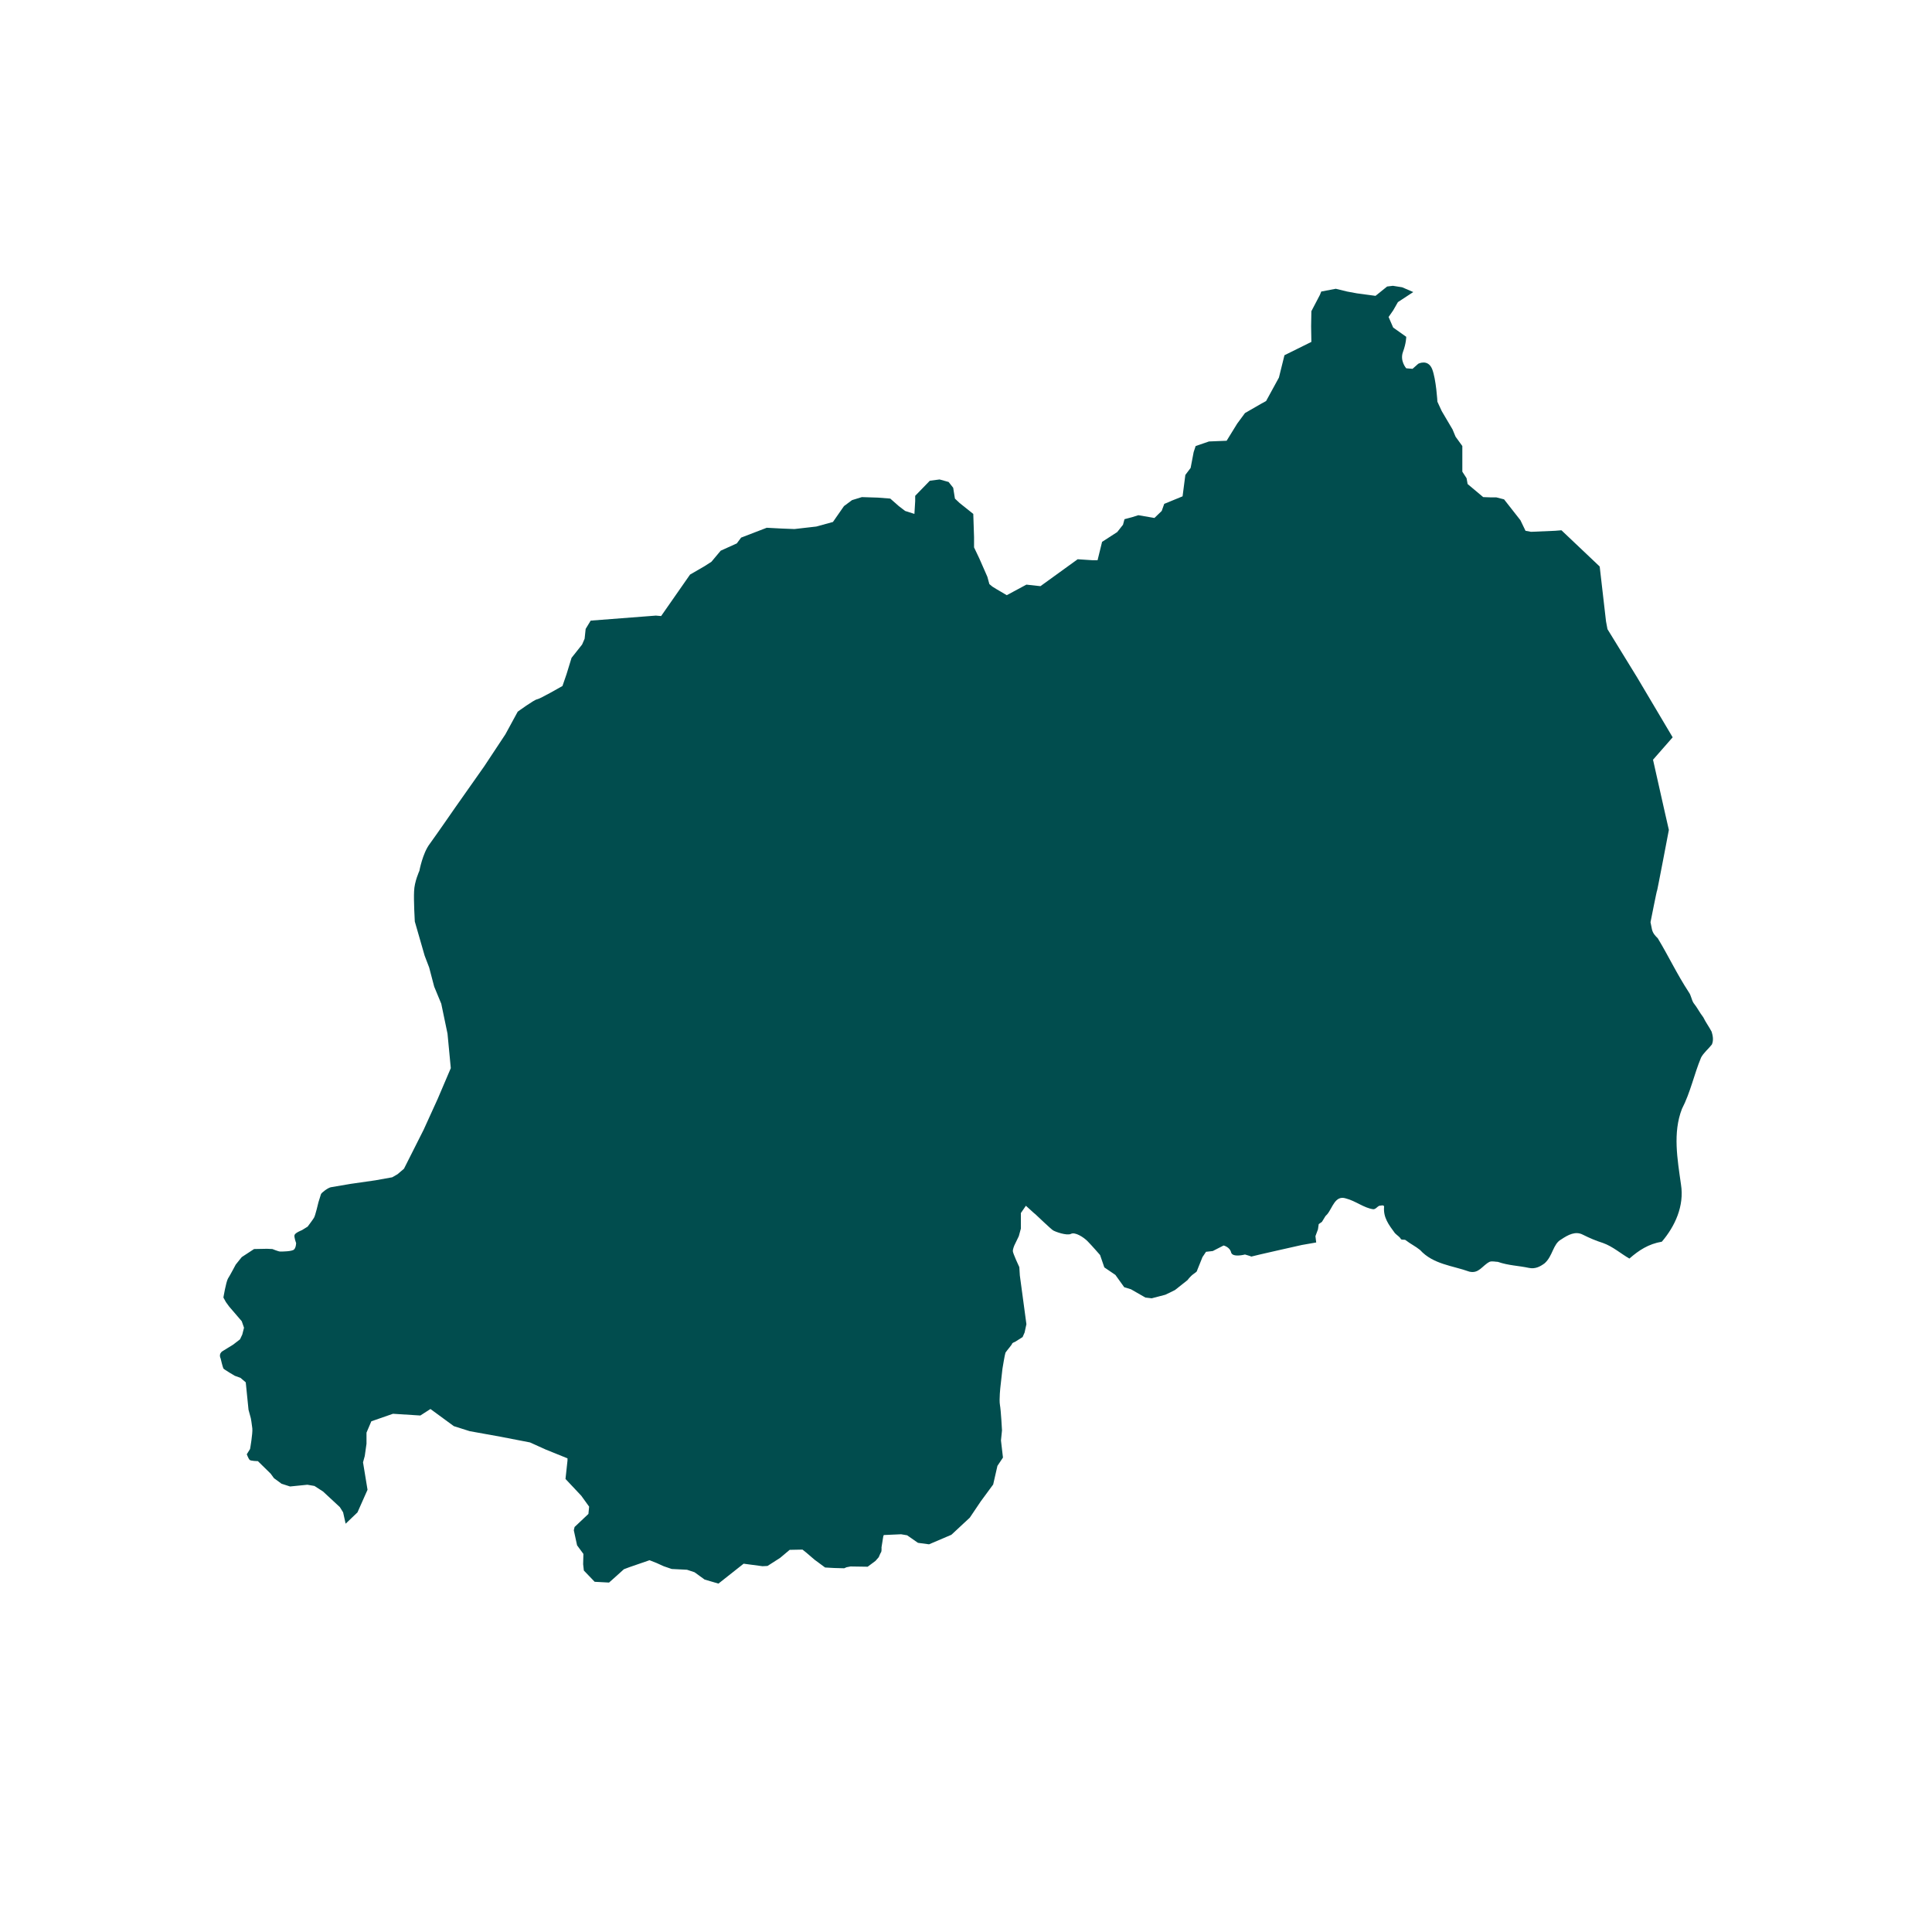 <svg xmlns="http://www.w3.org/2000/svg" xmlns:xlink="http://www.w3.org/1999/xlink" width="40" zoomAndPan="magnify" viewBox="0 0 30 30" height="40" preserveAspectRatio="xMidYMid meet" version="1.0"><defs><clipPath id="fcb378f3ee"><path d="M 3.387 4.426 L 26.613 4.426 L 26.613 24.75 L 3.387 24.75 Z M 3.387 4.426 " clip-rule="nonzero"/></clipPath></defs><g clip-path="url(#fcb378f3ee)"><path fill="#014d4e" d="M 26.578 16.02 C 26.539 15.945 26.484 15.871 26.449 15.797 C 26.391 15.723 26.355 15.645 26.297 15.574 C 26.262 15.516 26.262 15.461 26.223 15.406 C 26.039 15.125 25.91 14.848 25.742 14.57 C 25.703 14.531 25.668 14.496 25.652 14.434 L 25.629 14.32 C 25.629 14.32 25.73 13.809 25.73 13.832 C 25.73 13.855 25.914 12.887 25.914 12.887 L 25.848 12.598 L 25.668 11.797 L 25.973 11.449 L 25.422 10.52 L 24.961 9.77 L 24.938 9.648 L 24.84 8.797 L 24.758 8.719 L 24.246 8.234 L 24.148 8.242 L 23.773 8.258 L 23.688 8.242 L 23.609 8.078 L 23.355 7.754 L 23.234 7.723 L 23.141 7.723 L 23.031 7.719 L 22.789 7.516 L 22.773 7.426 L 22.707 7.324 L 22.707 6.926 L 22.602 6.781 L 22.555 6.668 L 22.387 6.383 L 22.32 6.238 C 22.32 6.238 22.301 5.891 22.238 5.73 C 22.172 5.57 22.023 5.648 22.023 5.648 L 21.934 5.727 L 21.836 5.719 C 21.836 5.719 21.734 5.605 21.785 5.465 C 21.836 5.328 21.836 5.23 21.836 5.23 L 21.633 5.086 L 21.562 4.922 L 21.633 4.82 L 21.707 4.691 L 21.945 4.535 L 21.773 4.461 L 21.629 4.438 L 21.539 4.449 L 21.359 4.594 L 21.07 4.555 L 20.918 4.527 L 20.742 4.484 L 20.516 4.527 L 20.496 4.578 L 20.363 4.832 L 20.359 5.066 L 20.363 5.309 L 19.945 5.516 L 19.859 5.863 L 19.66 6.227 L 19.582 6.27 L 19.332 6.414 L 19.211 6.578 L 19.047 6.844 L 18.773 6.855 L 18.566 6.926 L 18.535 7.02 L 18.488 7.266 L 18.406 7.375 L 18.363 7.707 L 18.078 7.824 L 18.039 7.934 L 17.926 8.043 L 17.676 8 L 17.578 8.031 L 17.461 8.062 L 17.438 8.148 L 17.348 8.262 L 17.113 8.414 L 17.043 8.699 L 16.961 8.699 L 16.734 8.684 L 16.156 9.102 L 15.938 9.078 L 15.633 9.242 L 15.473 9.148 L 15.41 9.109 L 15.363 9.07 L 15.332 8.957 L 15.207 8.672 L 15.125 8.5 L 15.125 8.34 L 15.113 7.98 L 14.902 7.812 L 14.828 7.742 L 14.801 7.574 L 14.73 7.484 L 14.59 7.445 L 14.438 7.465 L 14.211 7.699 L 14.211 7.781 L 14.199 7.98 L 14.055 7.934 L 13.957 7.859 L 13.824 7.742 L 13.633 7.727 L 13.383 7.719 L 13.23 7.766 L 13.105 7.859 L 12.934 8.105 L 12.676 8.176 L 12.336 8.215 L 12.133 8.207 L 11.906 8.195 L 11.508 8.348 L 11.441 8.438 L 11.191 8.551 L 11.047 8.723 L 10.938 8.793 L 10.715 8.922 L 10.266 9.566 L 10.184 9.559 L 9.172 9.637 L 9.094 9.766 L 9.078 9.918 L 9.039 10.008 L 8.875 10.215 L 8.797 10.469 L 8.734 10.652 C 8.734 10.652 8.387 10.852 8.34 10.859 C 8.297 10.863 8.039 11.051 8.039 11.051 L 7.848 11.402 L 7.52 11.898 L 7.066 12.543 C 7.066 12.543 6.777 12.961 6.672 13.105 C 6.562 13.25 6.512 13.523 6.512 13.523 C 6.512 13.523 6.434 13.691 6.43 13.84 C 6.422 13.984 6.441 14.309 6.441 14.309 L 6.594 14.84 L 6.664 15.023 L 6.742 15.32 L 6.852 15.586 L 6.949 16.051 L 7 16.586 L 6.797 17.062 L 6.578 17.543 L 6.273 18.148 L 6.172 18.234 L 6.09 18.281 L 5.828 18.328 L 5.445 18.383 C 5.445 18.383 5.188 18.426 5.145 18.434 C 5.098 18.438 4.992 18.52 4.984 18.543 C 4.98 18.559 4.945 18.668 4.945 18.668 C 4.945 18.668 4.895 18.883 4.875 18.91 C 4.859 18.938 4.777 19.047 4.777 19.047 L 4.688 19.102 C 4.688 19.102 4.586 19.141 4.574 19.176 C 4.562 19.207 4.598 19.301 4.598 19.301 C 4.598 19.301 4.598 19.371 4.566 19.402 C 4.535 19.434 4.375 19.434 4.352 19.434 C 4.324 19.434 4.23 19.395 4.23 19.395 L 4.145 19.391 L 3.945 19.395 L 3.754 19.52 L 3.66 19.637 C 3.66 19.637 3.574 19.801 3.539 19.855 C 3.508 19.914 3.469 20.148 3.469 20.148 L 3.508 20.219 L 3.559 20.289 L 3.754 20.516 L 3.789 20.617 L 3.762 20.723 L 3.727 20.797 L 3.621 20.879 C 3.621 20.879 3.527 20.938 3.457 20.98 C 3.387 21.023 3.426 21.094 3.426 21.094 C 3.426 21.094 3.457 21.227 3.469 21.25 C 3.48 21.266 3.645 21.363 3.645 21.363 L 3.734 21.395 L 3.816 21.465 L 3.859 21.891 L 3.895 22.023 C 3.895 22.023 3.91 22.105 3.918 22.18 C 3.926 22.258 3.883 22.5 3.883 22.5 L 3.832 22.582 C 3.832 22.582 3.859 22.652 3.875 22.668 C 3.895 22.688 4.004 22.688 4.004 22.688 L 4.203 22.883 L 4.254 22.953 L 4.371 23.039 L 4.504 23.082 L 4.773 23.055 L 4.883 23.074 L 5.016 23.16 L 5.277 23.402 L 5.328 23.484 L 5.367 23.66 L 5.551 23.484 L 5.707 23.133 L 5.637 22.707 L 5.664 22.609 L 5.691 22.418 L 5.691 22.246 L 5.766 22.07 L 6.102 21.953 L 6.527 21.98 L 6.684 21.879 L 7.047 22.145 L 7.293 22.223 L 7.77 22.309 L 8.23 22.398 L 8.473 22.508 L 8.812 22.645 L 8.812 22.68 L 8.781 22.965 L 9.027 23.227 L 9.148 23.395 L 9.137 23.508 L 8.922 23.711 L 8.91 23.762 L 8.961 23.996 L 9.059 24.129 L 9.055 24.289 L 9.066 24.387 L 9.234 24.562 L 9.457 24.574 L 9.566 24.477 L 9.688 24.367 L 9.77 24.336 L 10.086 24.227 L 10.195 24.27 L 10.305 24.32 L 10.43 24.363 L 10.668 24.375 L 10.785 24.414 L 10.941 24.527 L 11.156 24.59 L 11.547 24.281 L 11.84 24.32 L 11.918 24.316 L 12.113 24.191 L 12.262 24.066 L 12.461 24.062 L 12.52 24.109 L 12.648 24.219 L 12.812 24.34 L 12.953 24.348 L 13.109 24.352 L 13.145 24.336 L 13.207 24.324 L 13.473 24.328 L 13.594 24.238 L 13.645 24.18 C 13.645 24.18 13.672 24.113 13.684 24.098 C 13.691 24.078 13.688 24.027 13.688 24.027 L 13.715 23.859 L 13.723 23.836 L 13.992 23.824 L 14.086 23.84 L 14.254 23.957 L 14.426 23.98 L 14.773 23.832 L 15.059 23.566 L 15.23 23.312 L 15.422 23.051 L 15.488 22.762 L 15.574 22.633 L 15.543 22.367 L 15.559 22.211 C 15.559 22.211 15.543 21.902 15.527 21.816 C 15.512 21.73 15.535 21.531 15.535 21.531 L 15.566 21.254 C 15.566 21.254 15.602 21.031 15.613 21.004 C 15.629 20.977 15.715 20.879 15.715 20.867 C 15.715 20.852 15.762 20.836 15.762 20.836 L 15.879 20.762 L 15.91 20.691 L 15.938 20.562 L 15.906 20.324 L 15.836 19.805 L 15.828 19.676 C 15.828 19.676 15.727 19.461 15.727 19.426 C 15.727 19.395 15.75 19.34 15.75 19.34 L 15.82 19.195 L 15.852 19.078 L 15.852 18.836 L 15.93 18.723 L 16.059 18.84 L 16.078 18.855 C 16.078 18.855 16.32 19.086 16.352 19.105 C 16.383 19.125 16.562 19.191 16.629 19.16 C 16.691 19.125 16.828 19.211 16.891 19.277 C 16.953 19.34 17.082 19.488 17.082 19.488 L 17.148 19.68 L 17.32 19.797 L 17.457 19.988 L 17.562 20.02 L 17.785 20.148 L 17.883 20.16 L 18.094 20.105 L 18.16 20.074 L 18.246 20.031 L 18.438 19.879 C 18.438 19.879 18.484 19.816 18.535 19.781 C 18.598 19.738 18.586 19.734 18.586 19.734 L 18.672 19.52 L 18.727 19.438 L 18.832 19.426 L 19 19.34 C 19 19.34 19.098 19.363 19.117 19.449 C 19.141 19.531 19.332 19.48 19.332 19.48 C 19.332 19.48 19.43 19.508 19.43 19.512 C 19.465 19.5 20.215 19.332 20.215 19.332 L 20.438 19.293 L 20.426 19.195 L 20.465 19.09 L 20.477 19.008 L 20.527 18.973 L 20.582 18.883 L 20.609 18.855 C 20.691 18.758 20.73 18.555 20.898 18.609 C 21.051 18.648 21.18 18.758 21.324 18.777 C 21.363 18.777 21.383 18.738 21.418 18.723 C 21.438 18.723 21.492 18.703 21.492 18.738 C 21.477 18.906 21.566 19.02 21.66 19.148 C 21.699 19.188 21.734 19.203 21.754 19.242 C 21.773 19.258 21.812 19.242 21.828 19.258 C 21.902 19.316 21.98 19.352 22.051 19.41 C 22.254 19.633 22.555 19.652 22.816 19.746 C 22.965 19.781 23.016 19.652 23.129 19.594 C 23.168 19.578 23.223 19.594 23.258 19.594 C 23.426 19.652 23.574 19.652 23.742 19.688 C 23.836 19.707 23.91 19.672 23.984 19.617 C 24.113 19.504 24.113 19.316 24.242 19.246 C 24.352 19.172 24.465 19.113 24.578 19.172 C 24.688 19.227 24.781 19.266 24.891 19.301 C 25.043 19.355 25.172 19.469 25.301 19.543 C 25.449 19.414 25.598 19.316 25.805 19.281 C 26.008 19.043 26.156 18.727 26.102 18.391 C 26.047 18 25.973 17.59 26.117 17.219 C 26.25 16.961 26.305 16.684 26.414 16.422 C 26.453 16.348 26.527 16.289 26.582 16.219 C 26.613 16.148 26.594 16.074 26.578 16.02 Z M 26.578 16.02 " fill-opacity="1" fill-rule="nonzero"/></g></svg>